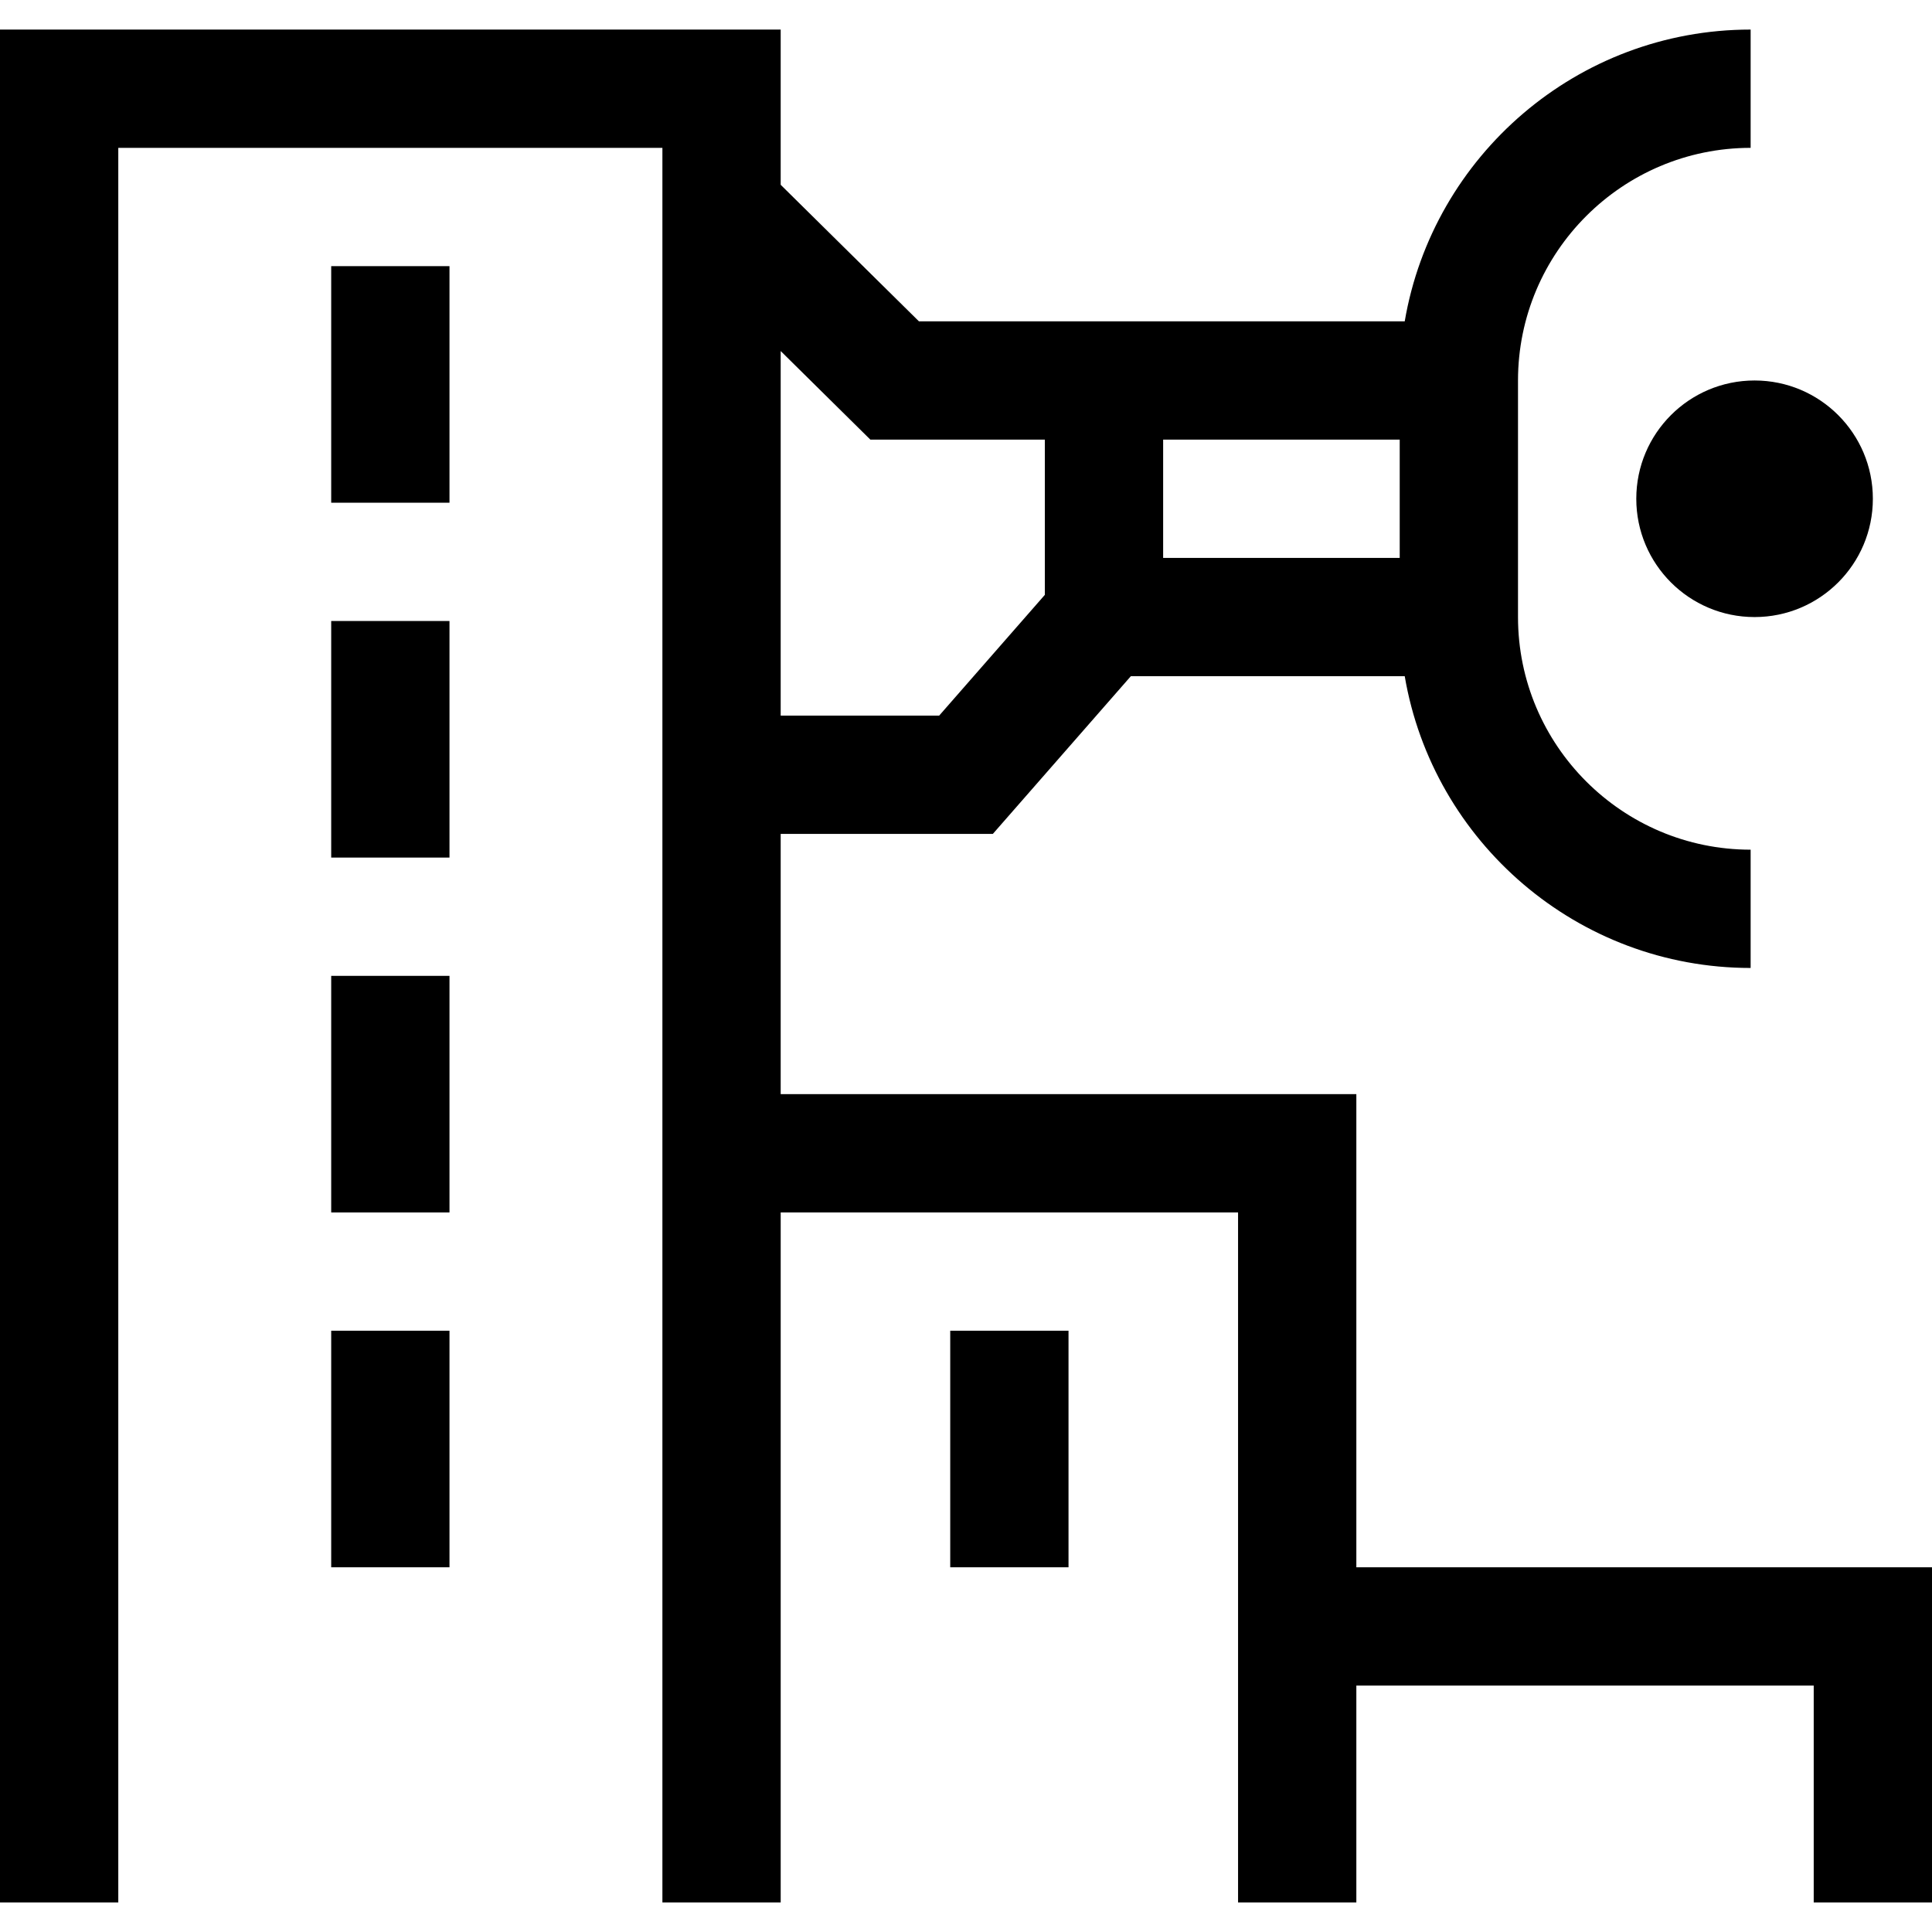 <?xml version="1.0" encoding="iso-8859-1"?>
<!-- Generator: Adobe Illustrator 19.0.0, SVG Export Plug-In . SVG Version: 6.00 Build 0)  -->
<svg xmlns="http://www.w3.org/2000/svg" xmlns:xlink="http://www.w3.org/1999/xlink" version="1.1" id="Layer_1" x="0px" y="0px" viewBox="0 0 512 512" style="enable-background:new 0 0 512 512;" xml:space="preserve">
<g>
	<g>
		<path d="M359.445,415.347V289.959H206.89v-68.963h56.223l36.571-41.796h72.583c7.473,43.841,45.731,77.322,91.668,77.322v-31.347    c-33.994,0-61.649-27.655-61.649-61.649v-62.694c0-33.994,27.655-61.649,61.649-61.649V7.837    c-45.937,0-84.196,33.482-91.668,77.322h-128.74L206.89,48.97V7.837H0v496.327h31.347V39.184h144.196v464.98h31.347V321.306    h121.208v182.857h31.347v-57.469h121.208v57.469H512v-88.816H359.445z M308.245,116.506h62.694v31.347h-62.694V116.506z     M206.89,93.03l23.766,23.476h46.242v41.131l-28.011,32.011H206.89V93.03z"/>
	</g>
</g>
<g>
	<g>
		<rect x="251.82" y="352.653" width="31.347" height="62.694"/>
	</g>
</g>
<g>
	<g>
		<circle cx="464.98" cy="132.18" r="31.347"/>
	</g>
</g>
<g>
	<g>
		<rect x="87.771" y="70.531" width="31.347" height="62.694"/>
	</g>
</g>
<g>
	<g>
		<rect x="87.771" y="164.571" width="31.347" height="62.694"/>
	</g>
</g>
<g>
	<g>
		<rect x="87.771" y="258.612" width="31.347" height="62.694"/>
	</g>
</g>
<g>
	<g>
		<rect x="87.771" y="352.653" width="31.347" height="62.694"/>
	</g>
</g>
<g>
</g>
<g>
</g>
<g>
</g>
<g>
</g>
<g>
</g>
<g>
</g>
<g>
</g>
<g>
</g>
<g>
</g>
<g>
</g>
<g>
</g>
<g>
</g>
<g>
</g>
<g>
</g>
<g>
</g>
</svg>
